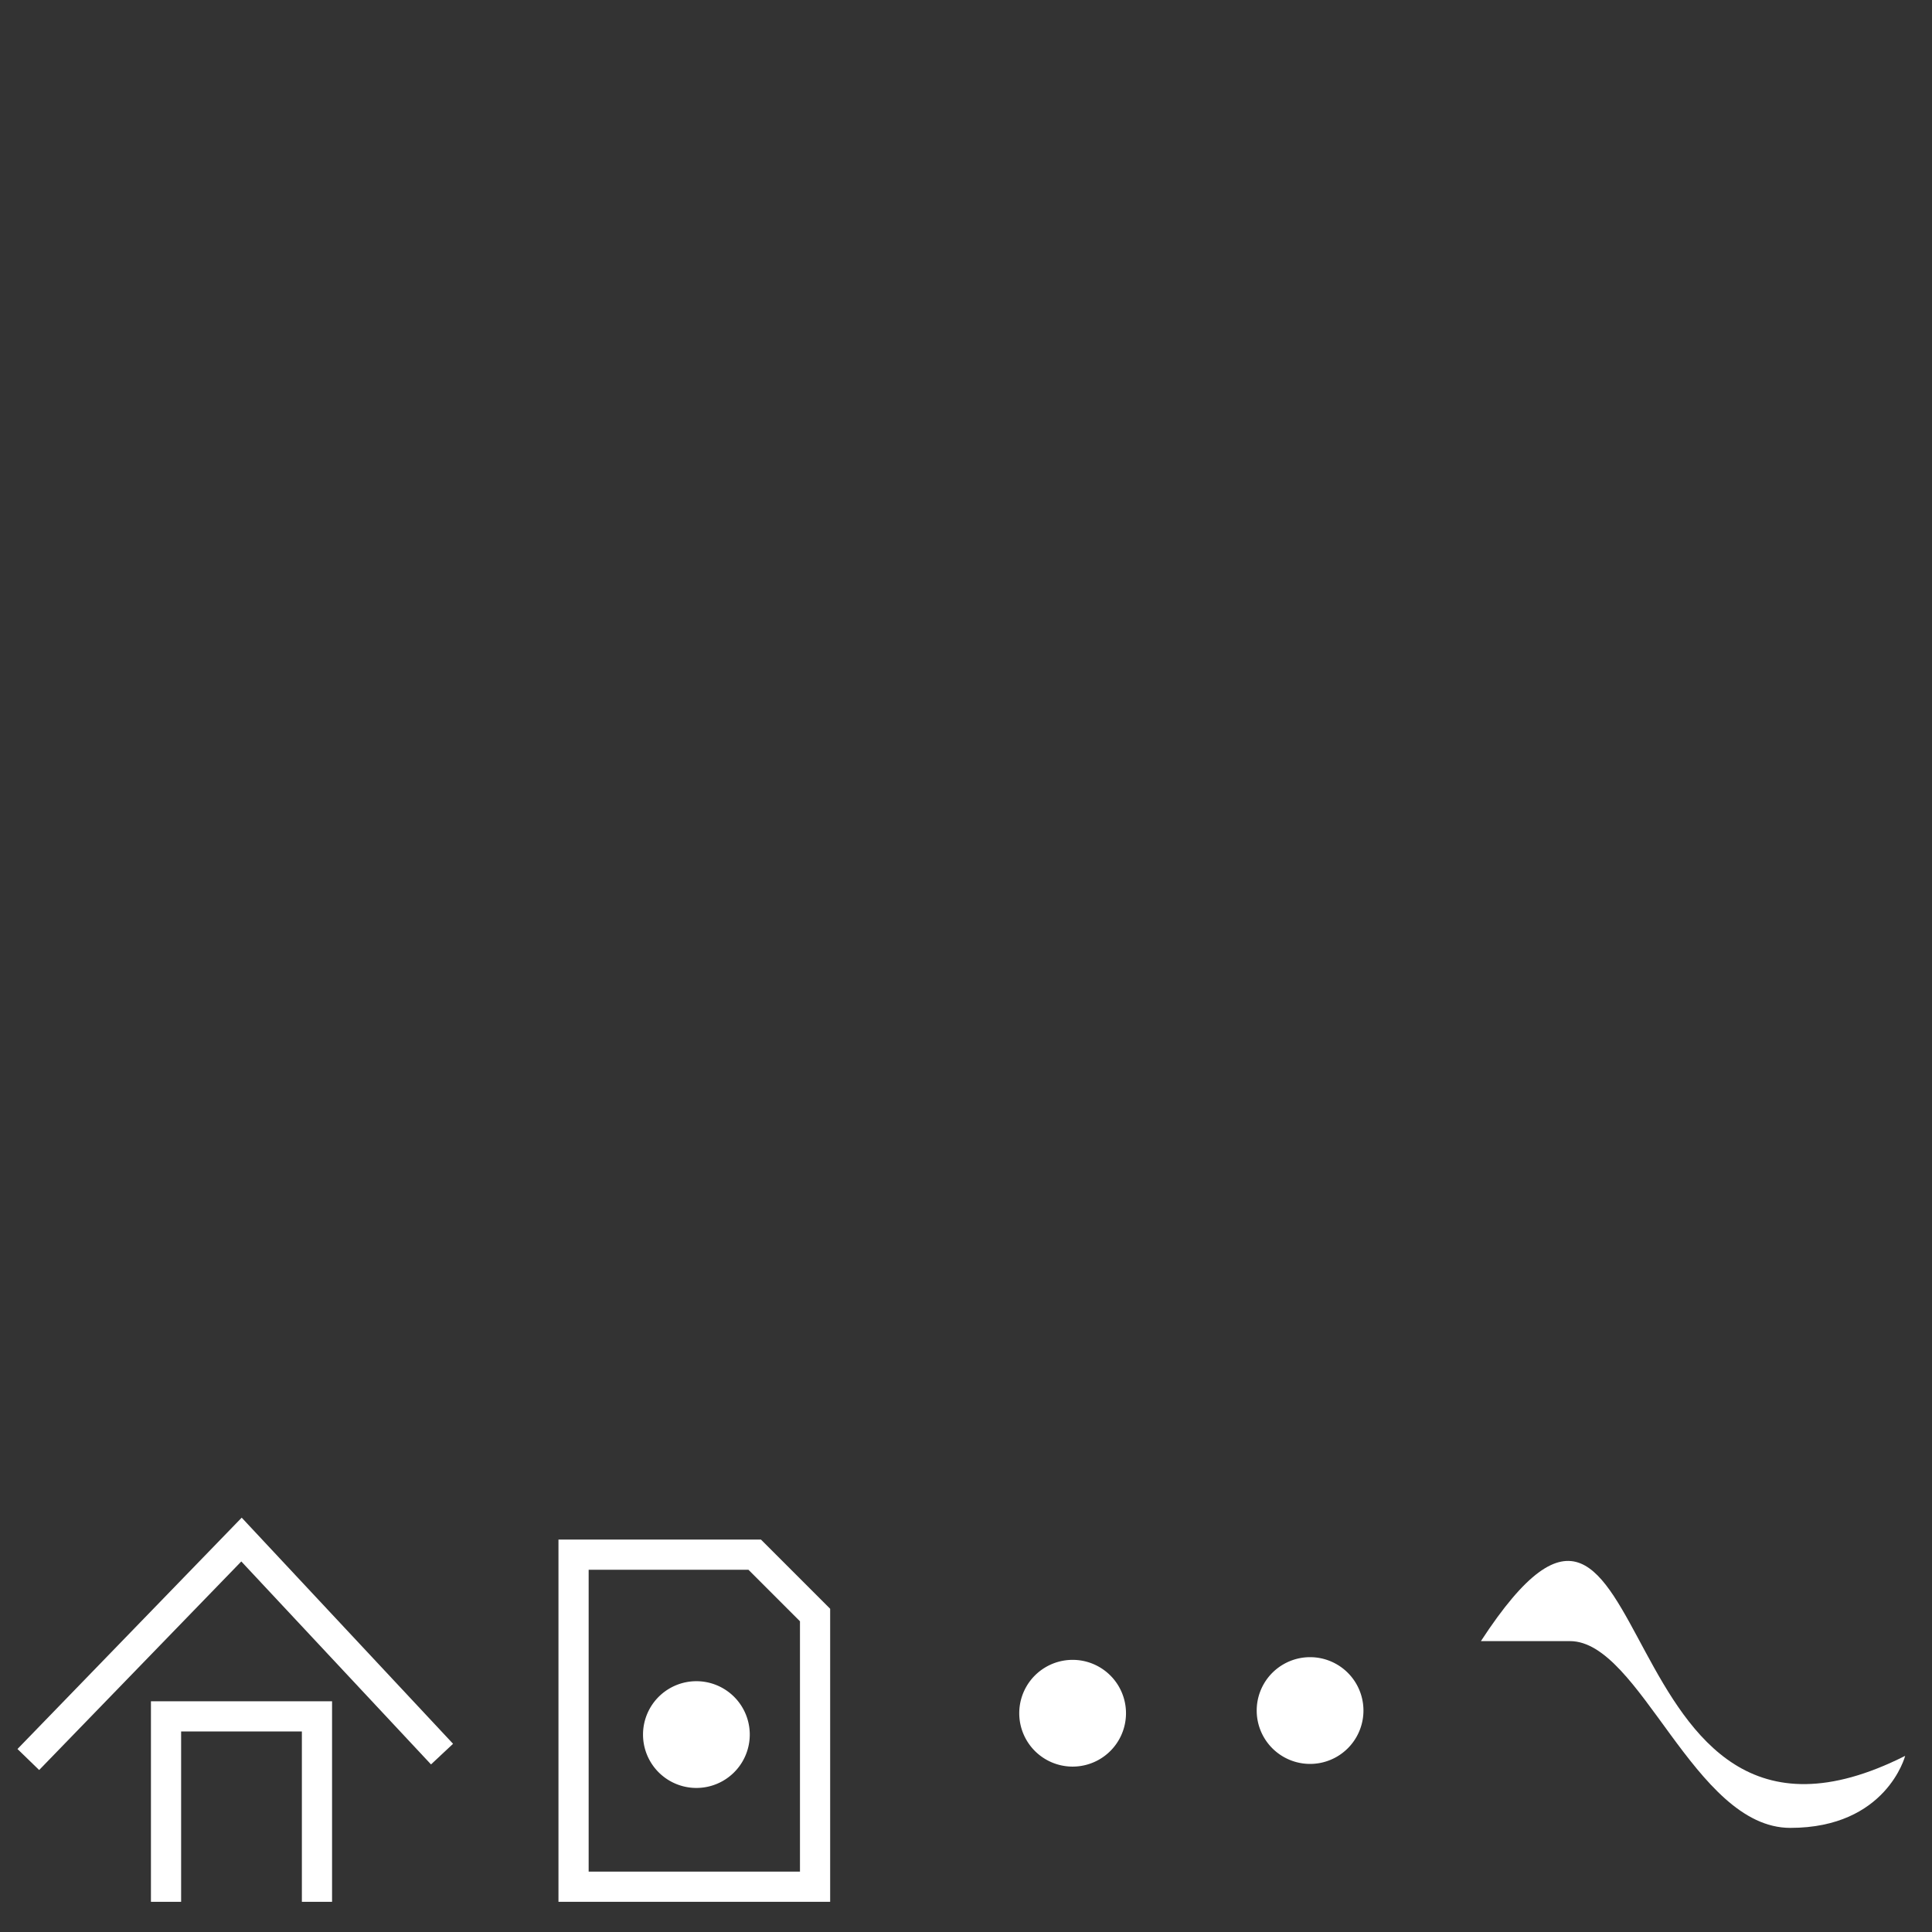 <?xml version="1.0" encoding="UTF-8" standalone="no"?>
<!-- Created with Inkscape (http://www.inkscape.org/) -->

<svg
   xmlns:dc="http://purl.org/dc/elements/1.1/"
   xmlns:cc="http://creativecommons.org/ns#"
   xmlns:rdf="http://www.w3.org/1999/02/22-rdf-syntax-ns#"
   xmlns:svg="http://www.w3.org/2000/svg"
   xmlns="http://www.w3.org/2000/svg"
   xmlns:sodipodi="http://sodipodi.sourceforge.net/DTD/sodipodi-0.dtd"
   xmlns:inkscape="http://www.inkscape.org/namespaces/inkscape"
   width="64"
   height="64"
   id="svg2"
   version="1.1"
   inkscape:version="0.48.1 "
   sodipodi:docname="toolbar.svg"
   inkscape:export-filename="L:\Dropbox\krikelin\SpotifySource\src\com\krikelin\spotifysource\toolbar.png"
   inkscape:export-xdpi="90"
   inkscape:export-ydpi="90">
  <rect width="100%" height="100%" fill="#333333" stroke="none"/>
  <defs
     id="defs4" />
  <sodipodi:namedview
     id="base"
     pagecolor="#3a3a3a"
     bordercolor="#959595"
     borderopacity="1"
     inkscape:pageopacity="0"
     inkscape:pageshadow="2"
     inkscape:zoom="11.313708"
     inkscape:cx="26.954137"
     inkscape:cy="-9.1990259"
     inkscape:document-units="px"
     inkscape:current-layer="layer1"
     showgrid="true"
     inkscape:showpageshadow="false"
     inkscape:window-width="1680"
     inkscape:window-height="1003"
     inkscape:window-x="-4"
     inkscape:window-y="-4"
     inkscape:window-maximized="1"
     objecttolerance="1"
     gridtolerance="1">
    <inkscape:grid
       type="xygrid"
       id="grid3765"
       empspacing="5"
       visible="true"
       enabled="true"
       snapvisiblegridlinesonly="true"
       spacingx="16px"
       spacingy="16px" />
  </sodipodi:namedview>
  <g
     inkscape:label="Layer 1"
     inkscape:groupmode="layer"
     id="layer1"
     transform="translate(0,-988.362)">
    <path
       style="fill:none;stroke:#ffffff;stroke-width:1px;stroke-linecap:butt;stroke-linejoin:miter;stroke-opacity:1"
       d="m 5.5,1051.362 0,-6.143 5,0 0,6.143"
       id="path2993"
       inkscape:connector-curvature="0"
       sodipodi:nodetypes="cccc" />
    <path
       style="fill:none;stroke:#ffffff;stroke-width:1px;stroke-linecap:butt;stroke-linejoin:miter;stroke-opacity:1"
       d="M 0.938,10.286 8,3 l 6.643,7.107"
       id="path2995"
       inkscape:connector-curvature="0"
       sodipodi:nodetypes="ccc"
       transform="translate(0,1036.362)" />
    <path
       style="fill:none;stroke:#ffffff;stroke-width:1px;stroke-linecap:butt;stroke-linejoin:miter;stroke-opacity:1"
       d="m 19,1039.862 0,11 8,0 0,-9 -2,-2 z"
       id="path3771"
       inkscape:connector-curvature="0"
       sodipodi:nodetypes="cccccc" />
    <path
       sodipodi:type="arc"
       style="fill:#ffffff;fill-opacity:1;stroke:none"
       id="path3779"
       sodipodi:cx="22.627417"
       sodipodi:cy="57.812817"
       sodipodi:rx="1.767767"
       sodipodi:ry="1.767767"
       d="m 24.395,57.813 a 1.768,1.768 0 1 1 -3.536,0 1.768,1.768 0 1 1 3.536,0 z"
       transform="translate(0.442,988.009)" />
    <path
       sodipodi:type="arc"
       style="fill:#ffffff;fill-opacity:1;stroke:none"
       id="path3781"
       sodipodi:cx="22.627417"
       sodipodi:cy="57.812817"
       sodipodi:rx="1.767767"
       sodipodi:ry="1.767767"
       d="m 24.395,57.813 a 1.768,1.768 0 1 1 -3.536,0 1.768,1.768 0 1 1 3.536,0 z"
       transform="translate(12.905,987.302)" />
    <path
       transform="translate(20.771,987.213)"
       d="m 24.395,57.813 a 1.768,1.768 0 1 1 -3.536,0 1.768,1.768 0 1 1 3.536,0 z"
       sodipodi:ry="1.767767"
       sodipodi:rx="1.767767"
       sodipodi:cy="57.812817"
       sodipodi:cx="22.627417"
       id="path3775"
       style="fill:#ffffff;fill-opacity:1;stroke:none"
       sodipodi:type="arc" />
    <path
       sodipodi:nodetypes="csscc"
       inkscape:connector-curvature="0"
       id="path3785"
       d="m 49.056,1042.726 c 0,0 0.621,0 2.951,0 2.329,0 4.111,6.187 7.299,6.187 3.188,0 3.805,-2.386 3.805,-2.386 -10.203,5.144 -8.036,-13.024 -14.054,-3.801 z"
       style="fill:#ffffff;fill-opacity:1;stroke:none" />
  </g>
</svg>
